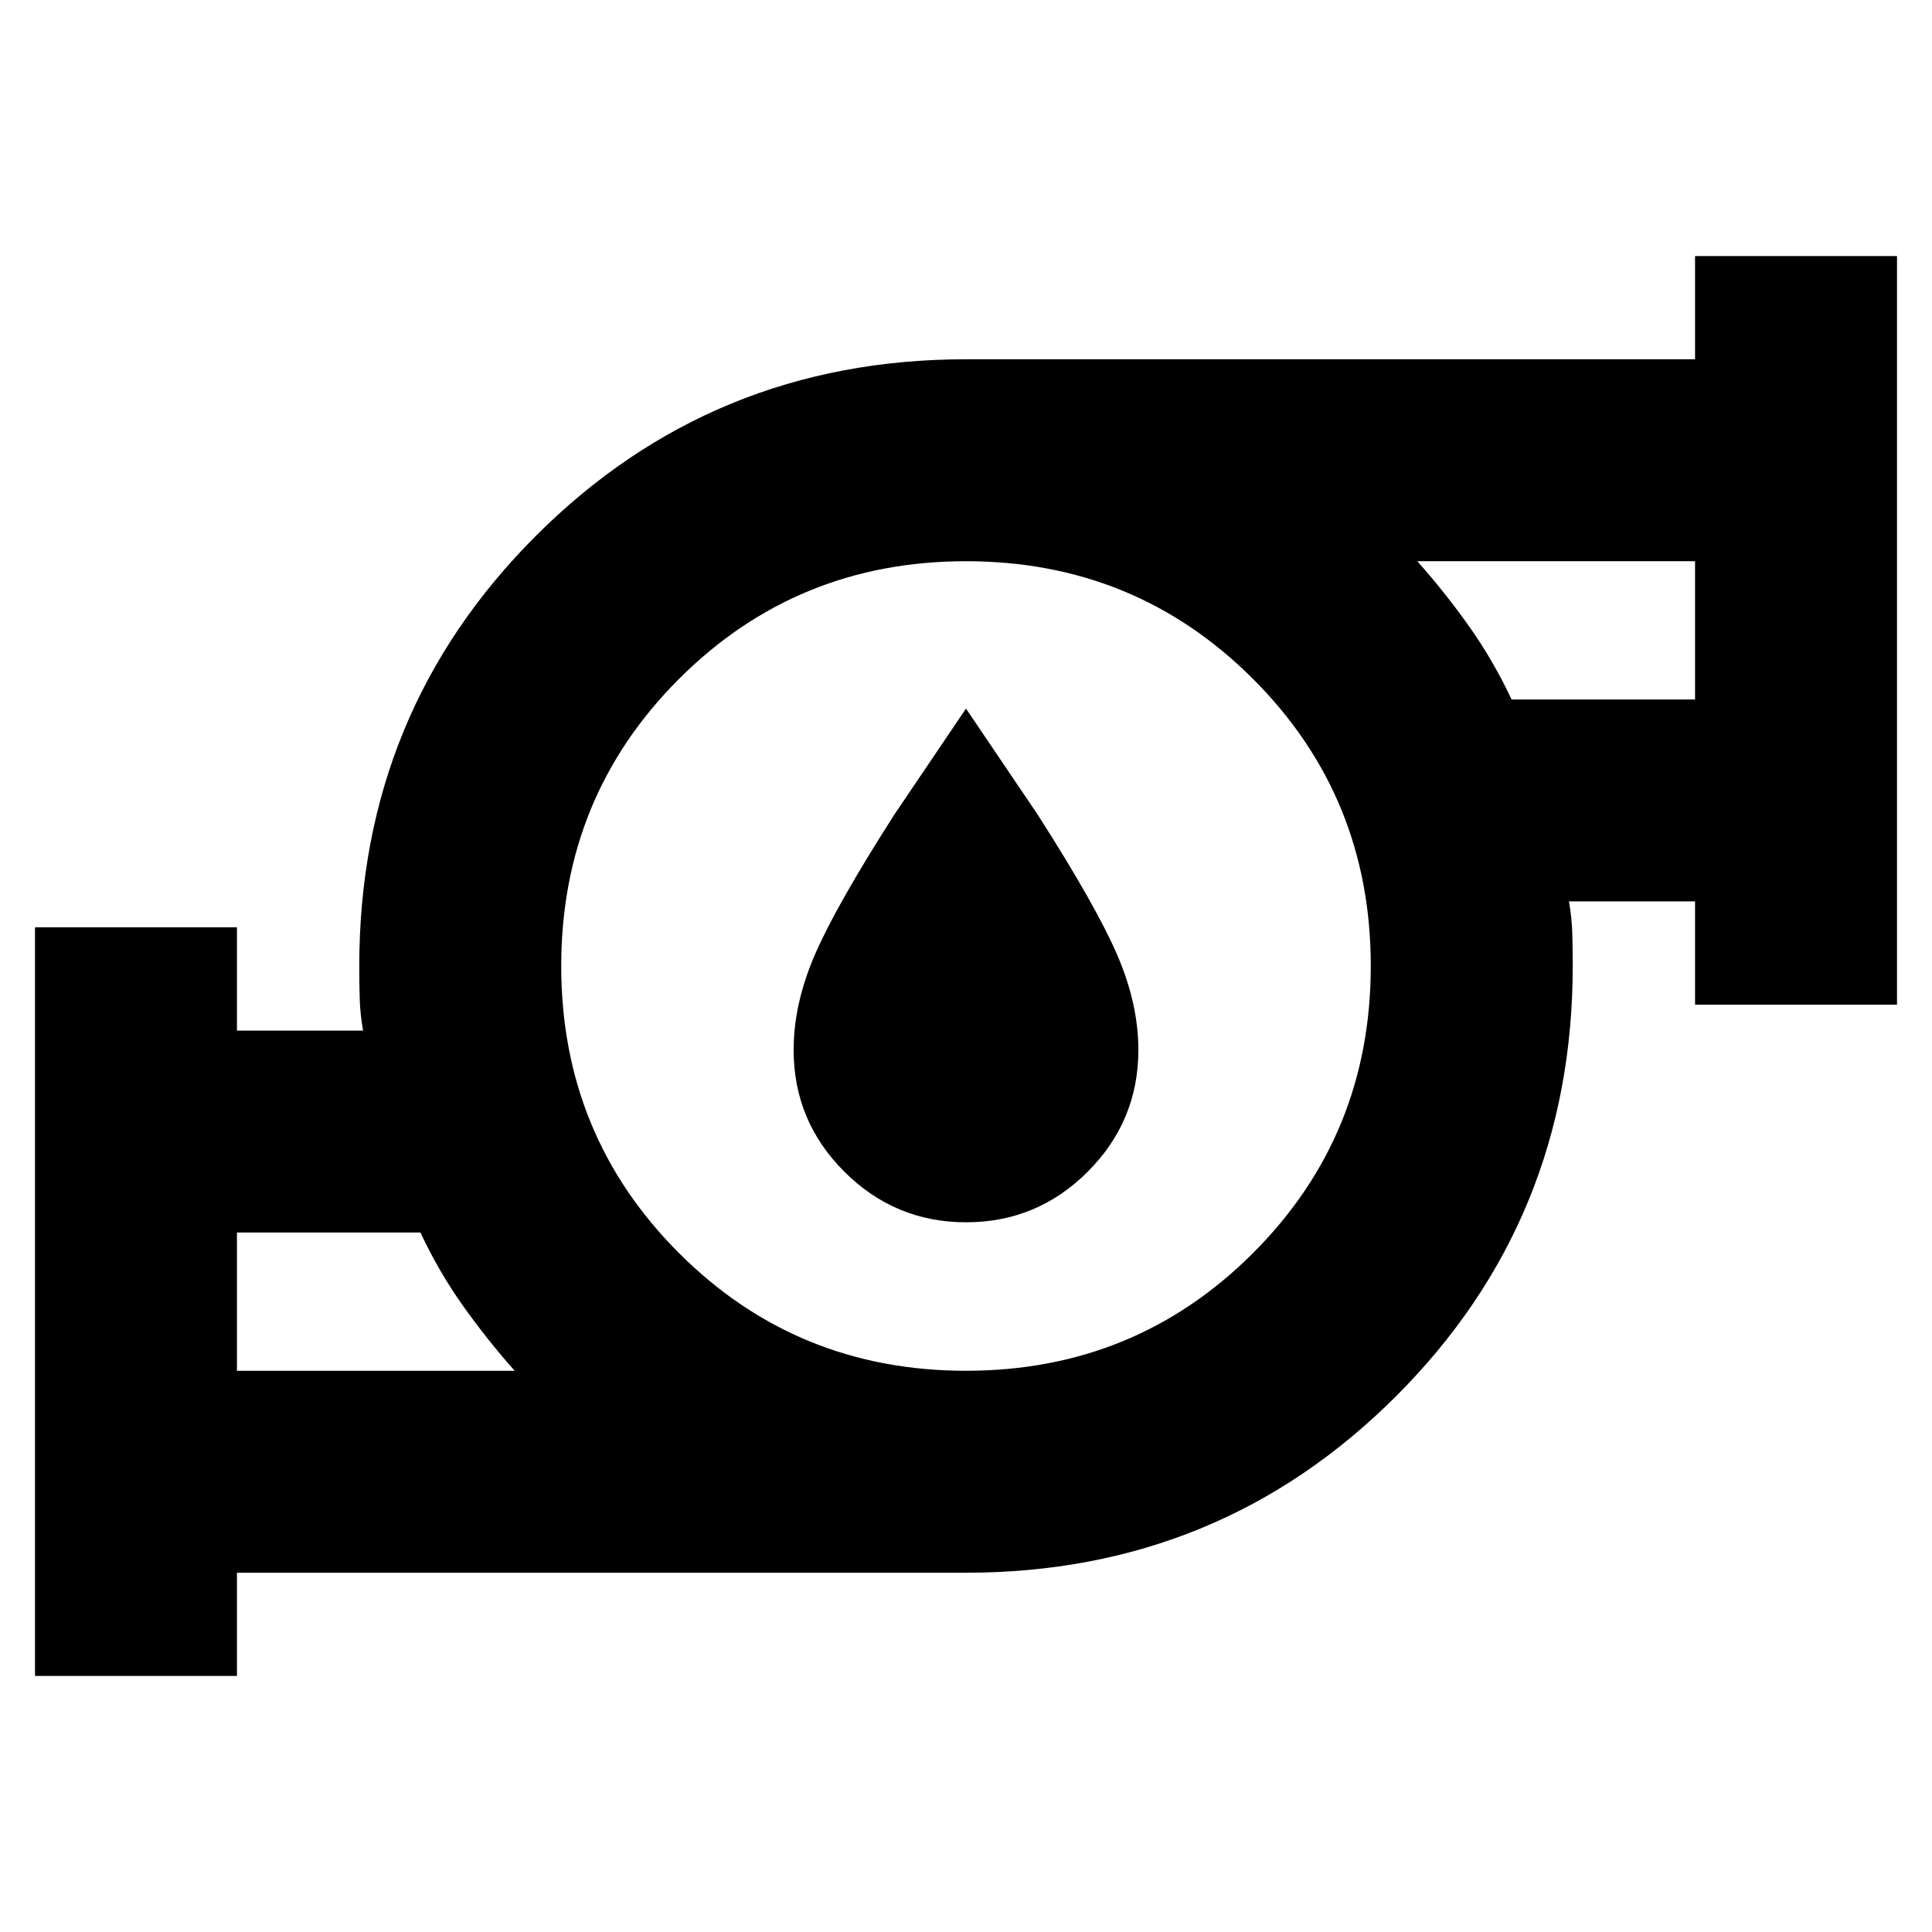 <svg xmlns="http://www.w3.org/2000/svg" height="24" viewBox="0 -960 960 960" width="24"><path d="M117.74-278.87h138q-13.61-15.3-25.65-32.25t-21.18-36.44h-91.17v68.69Zm362.26 0q84.13 0 142.63-58.5T681.13-480q0-84.13-58.5-142.63T480-681.13q-84.13 0-142.63 58.5T278.87-480q0 84.13 58.5 142.63T480-278.87Zm271.09-333.57h91.17v-68.69h-138q13.61 15.3 25.65 32.25t21.18 36.44ZM17.39-127.22v-372h100.35v51.31h62.65q-1.43-8.31-1.65-15.84-.22-7.53-.22-16.25 0-125.98 87.75-213.73 87.75-87.75 213.73-87.75h362.26v-51.3h100.35v372H842.26v-51.31h-62.65q1.43 8.31 1.65 15.84.22 7.53.22 16.25 0 125.98-87.75 213.73-87.75 87.75-213.73 87.75H117.74v51.3H17.39Zm100.35-151.65v-68.69 68.69Zm724.52-333.57v-68.69 68.69ZM480-480Zm.05 127.35q-35.31 0-60.51-25.16-25.19-25.16-25.19-60.49 0-23 10.63-47.48 10.63-24.48 39.32-69.31l35.7-52.82 35.7 52.82q28.69 44.83 39.32 69.31 10.63 24.48 10.63 47.48 0 35.33-25.14 60.49-25.15 25.16-60.46 25.16Z"/></svg>